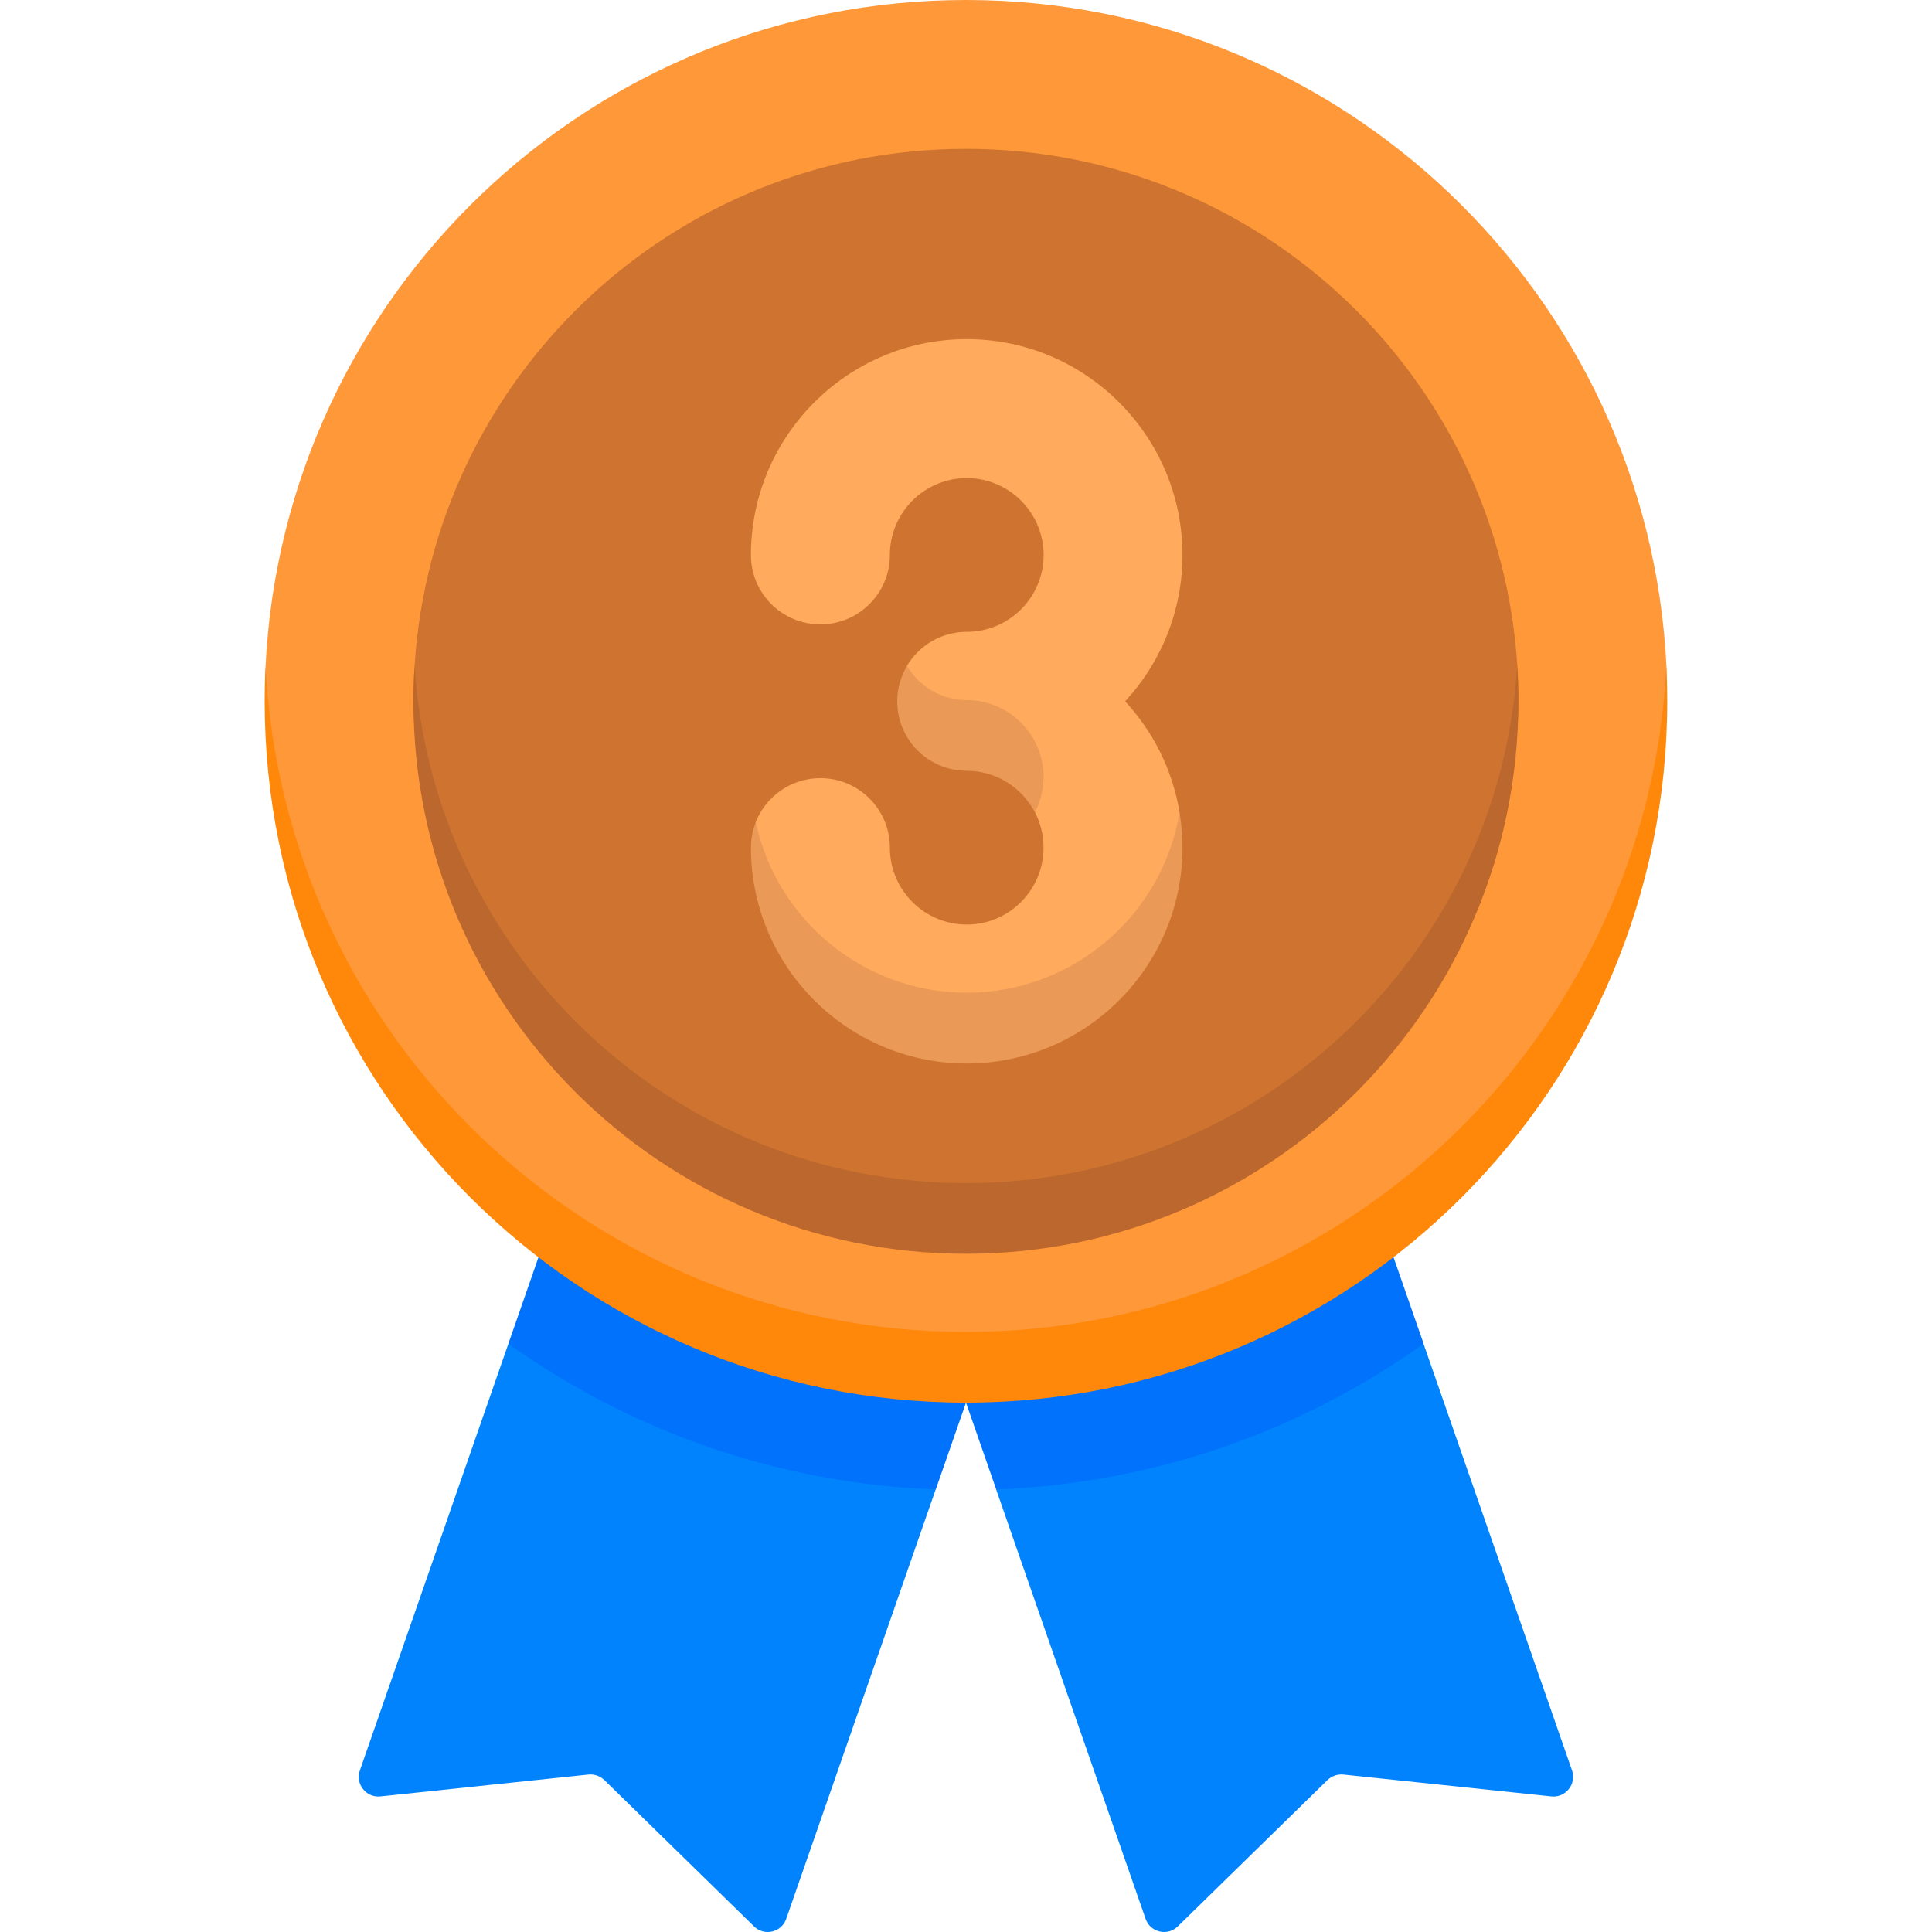 <svg width="22" height="22" viewBox="0 0 22 22" fill="none" xmlns="http://www.w3.org/2000/svg">
<g clip-path="url(#clip0)">
<path d="M10.053 16.406L6.755 15.307L5.789 15.302L4.098 20.16C4.044 20.314 4.169 20.473 4.332 20.456L6.702 20.207C6.769 20.201 6.834 20.224 6.882 20.27L8.586 21.936C8.703 22.051 8.9 22.005 8.953 21.85L10.655 16.96L10.053 16.406Z" fill="#0083FD"/>
<path d="M10.656 16.96L11 15.972L6.132 14.316L5.789 15.301C7.171 16.288 8.845 16.892 10.656 16.96Z" fill="#0072FC"/>
<path d="M11.945 16.406L15.243 15.307L16.21 15.302L17.901 20.16C17.954 20.314 17.829 20.473 17.666 20.456L15.296 20.207C15.23 20.201 15.164 20.224 15.116 20.27L13.412 21.936C13.295 22.051 13.099 22.005 13.045 21.85L11.343 16.96L11.945 16.406Z" fill="#0083FD"/>
<path d="M11.344 16.96L11 15.972L15.868 14.316L16.211 15.301C14.829 16.288 13.155 16.892 11.344 16.96Z" fill="#0072FC"/>
<path d="M11 15.301C3.024 15.301 3.017 7.717 3.024 7.583C3.233 3.36 6.724 0 11 0C15.275 0 18.766 3.36 18.976 7.583C18.982 7.717 18.976 15.301 11 15.301Z" fill="#FF9838"/>
<path d="M10.999 15.167C6.724 15.167 3.233 11.807 3.024 7.583C3.017 7.717 3.014 7.851 3.014 7.986C3.014 12.396 6.589 15.972 10.999 15.972C15.41 15.972 18.985 12.396 18.985 7.986C18.985 7.851 18.982 7.717 18.975 7.583C18.766 11.807 15.275 15.167 10.999 15.167Z" fill="#FF8709"/>
<path d="M17.29 7.986C17.29 10.68 14.474 13.89 10.999 13.89C7.525 13.89 4.708 10.503 4.708 7.986C4.708 7.851 4.712 7.717 4.721 7.583C4.928 4.296 7.66 1.695 10.999 1.695C14.338 1.695 17.07 4.296 17.278 7.583C17.286 7.717 17.29 7.851 17.29 7.986Z" fill="#CE7430"/>
<path d="M10.999 13.472C7.66 13.472 4.929 10.87 4.721 7.583C4.713 7.716 4.708 7.85 4.708 7.986C4.708 11.46 7.525 14.277 10.999 14.277C14.474 14.277 17.29 11.46 17.29 7.986C17.29 7.85 17.285 7.716 17.277 7.583C17.07 10.87 14.338 13.472 10.999 13.472Z" fill="#BC672E"/>
<path d="M11.008 11.723C9.653 11.723 8.791 10.789 8.625 9.681C8.61 9.58 8.605 9.363 8.605 9.363C8.721 9.069 9.007 8.861 9.342 8.861C9.778 8.861 10.133 9.215 10.133 9.652C10.133 10.135 10.525 10.528 11.008 10.528C11.491 10.528 11.883 10.135 11.883 9.652C11.883 9.507 11.848 9.37 11.785 9.249C11.785 9.249 11.726 8.504 11.05 8.504C10.373 8.504 10.327 7.583 10.327 7.583C10.465 7.351 10.718 7.195 11.008 7.195C11.491 7.195 11.884 6.802 11.884 6.32C11.884 5.837 11.491 5.444 11.008 5.444C10.525 5.444 10.133 5.837 10.133 6.32C10.133 6.756 9.778 7.11 9.342 7.11C8.905 7.11 8.551 6.756 8.551 6.32C8.551 4.965 9.653 3.862 11.008 3.862C12.363 3.862 13.465 4.965 13.465 6.32C13.465 6.962 13.217 7.548 12.812 7.986C13.131 8.331 13.352 8.767 13.432 9.25C13.432 9.25 13.435 9.515 13.412 9.65C13.216 10.803 12.363 11.723 11.008 11.723Z" fill="#FFAA5C"/>
<path d="M11.008 7.972C10.718 7.972 10.466 7.815 10.328 7.583C10.258 7.701 10.217 7.839 10.217 7.986C10.217 8.423 10.571 8.777 11.008 8.777C11.345 8.777 11.638 8.969 11.784 9.25C11.847 9.129 11.883 8.992 11.883 8.847C11.883 8.364 11.49 7.972 11.008 7.972Z" fill="#EA9957"/>
<path d="M11.008 11.304C9.83 11.304 8.844 10.471 8.606 9.364C8.571 9.453 8.551 9.55 8.551 9.652C8.551 11.007 9.653 12.11 11.008 12.11C12.363 12.11 13.465 11.007 13.465 9.652C13.465 9.515 13.453 9.381 13.432 9.25C13.239 10.414 12.226 11.304 11.008 11.304Z" fill="#EA9957"/>
</g>
<defs>
<clipPath id="clip0">
<rect width="22" height="22" fill="white"/>
</clipPath>
</defs>
</svg>
